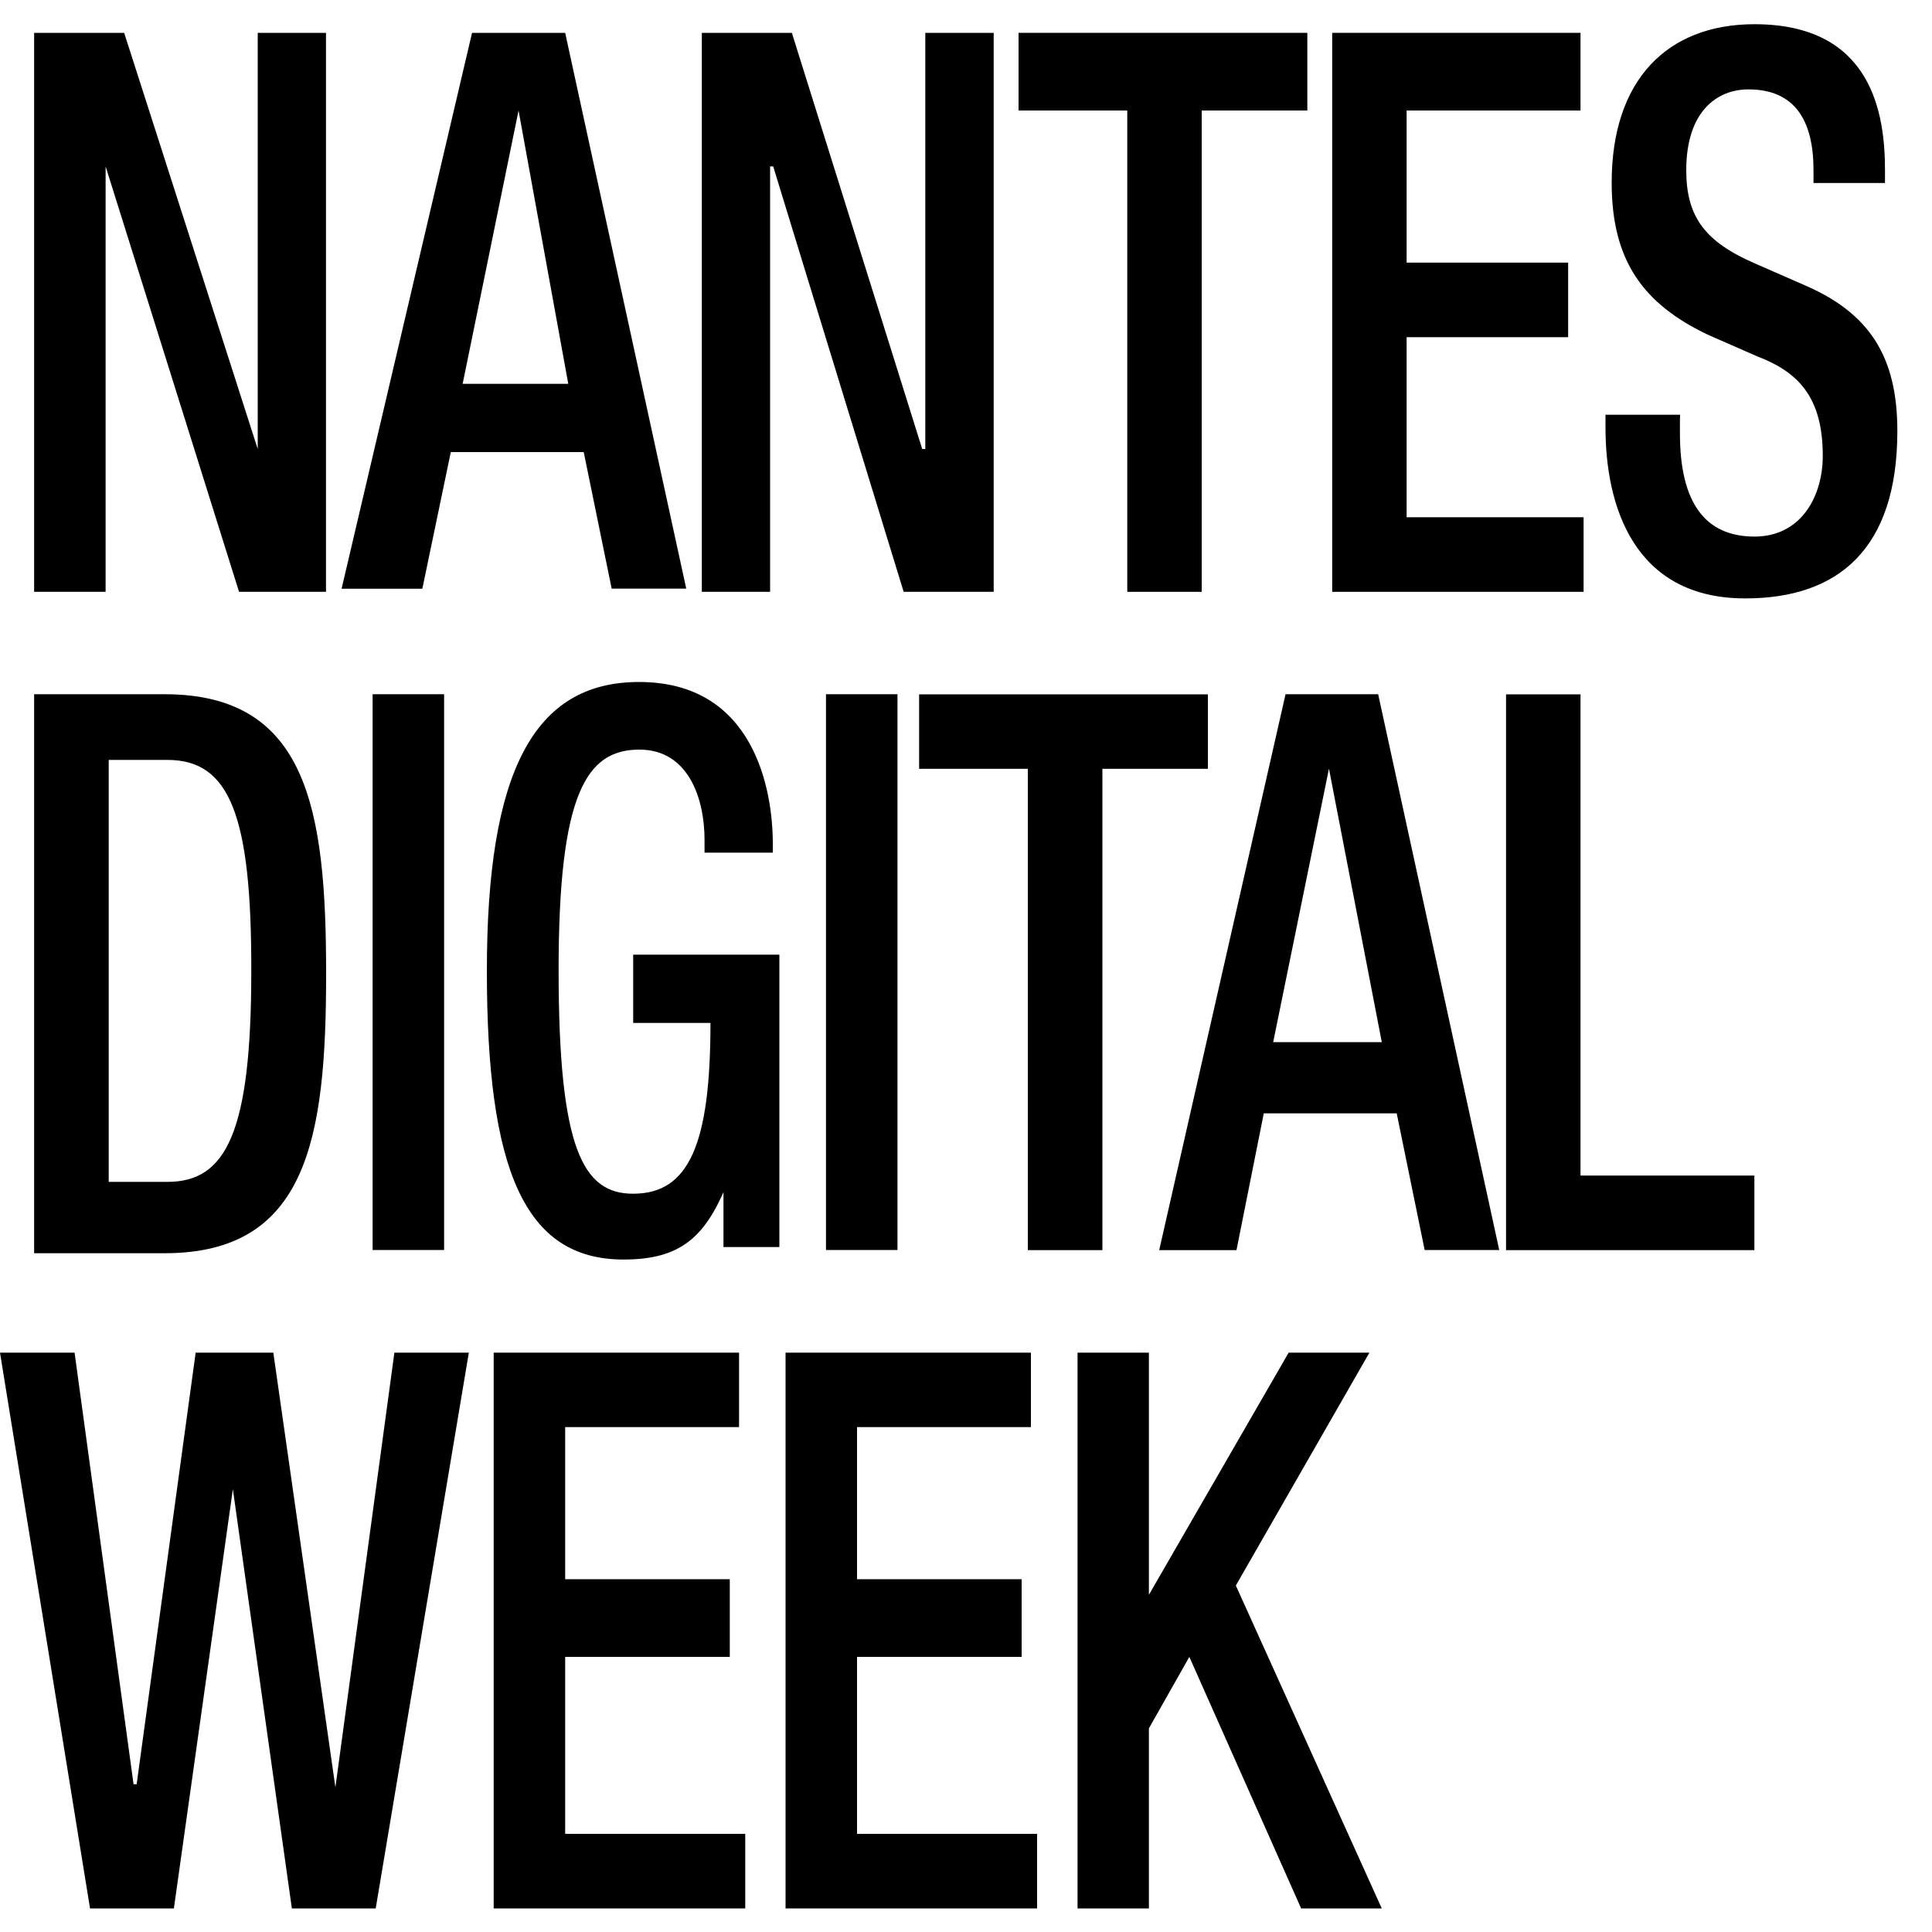 <svg id="Calque_1" data-name="Calque 1" xmlns="http://www.w3.org/2000/svg" viewBox="0 0 150 150"><title>logo</title><polygon points="2.65 2.55 9.64 2.55 20.01 34.86 20.01 34.86 20.01 2.55 25.31 2.55 25.31 45.95 18.56 45.95 8.2 12.92 8.2 12.92 8.2 45.95 2.65 45.95 2.65 2.55"/><path d="M36.65,2.55h7.23l9.4,43.15H47.49L45.32,35.1H35L32.79,45.71H26.52ZM44.12,29.8L40.26,8.58h0L35.92,29.8h8.2Z"/><polygon points="54.49 2.55 61.48 2.55 71.6 34.86 71.84 34.86 71.84 2.55 77.15 2.55 77.15 45.95 70.16 45.95 60.03 12.92 59.79 12.92 59.79 45.95 54.49 45.95 54.49 2.55"/><polygon points="87.52 8.58 79.08 8.58 79.08 2.55 101.5 2.55 101.5 8.58 93.3 8.58 93.3 45.95 87.52 45.95 87.52 8.58"/><polygon points="103.43 2.55 122.71 2.55 122.71 8.58 109.21 8.58 109.21 20.39 121.75 20.39 121.75 26.18 109.21 26.18 109.21 40.16 122.95 40.16 122.95 45.95 103.43 45.95 103.43 2.55"/><path d="M130.43,32.45v1.21q0,8,5.79,8c3.62,0,5.3-3.13,5.3-6.27,0-4.58-1.93-6.51-5.06-7.71l-3.86-1.69c-5.06-2.41-7.47-5.79-7.47-11.81,0-8,4.34-12.3,11.09-12.3,9.16,0,10.13,7,10.13,11.33v1h-5.55v-1c0-3.86-1.45-6.27-5.06-6.27-2.41,0-4.82,1.69-4.82,6.27,0,3.62,1.45,5.55,5.3,7.23l3.86,1.69c5.06,2.17,7.23,5.55,7.23,11.33,0,9.16-4.58,13-11.81,13-8.68,0-10.85-7.23-10.85-13.26v-1h5.79v0.24Z"/><path d="M2.65,53.9H12.78c11.09,0,12.54,8.92,12.54,21.7S23.87,97.3,12.78,97.3H2.65V53.9ZM8.44,91.76H13c4.58,0,6.51-3.86,6.51-16.39C19.53,63.31,17.84,59,13,59H8.44V91.76Z"/><rect x="28.93" y="53.9" width="5.55" height="43.15"/><path d="M56.41,92h0c-1.69,4.1-3.62,5.79-8,5.79-7.71,0-10.61-7-10.61-22.42s3.62-22.42,11.81-22.42C58.58,52.94,60,61.38,60,65.48V66.2h-5.3v-1c0-3.13-1.21-7-5.06-7-4.1,0-6.27,3.38-6.27,17.12,0,14,1.93,17.36,5.79,17.36,4.34,0,6-3.86,6-13.26h-6v-5.3H60.51V96.82H56.17V92h0.24Z"/><rect x="64.13" y="53.9" width="5.55" height="43.15"/><polygon points="79.8 59.69 71.36 59.69 71.36 53.91 93.78 53.91 93.78 59.69 85.59 59.69 85.59 97.06 79.8 97.06 79.8 59.69"/><path d="M99.81,53.9H107l9.4,43.15h-5.79l-2.17-10.61H98.12L96,97.06h-6Zm7.47,27-4.1-21.22h0L98.85,80.91h8.44Z"/><polygon points="116.93 53.91 122.71 53.91 122.71 91.27 136.21 91.27 136.21 97.06 116.93 97.06 116.93 53.91"/><polygon points="0 105.02 5.79 105.02 10.37 138.53 10.61 138.53 15.19 105.02 21.22 105.02 26.04 138.77 26.04 138.77 30.62 105.02 36.4 105.02 29.17 148.17 22.66 148.17 18.08 115.62 18.08 115.62 13.5 148.17 6.99 148.17 0 105.02"/><polygon points="38.33 105.02 57.38 105.02 57.38 110.8 43.88 110.8 43.88 122.61 56.66 122.61 56.66 128.64 43.88 128.64 43.88 142.38 57.86 142.38 57.86 148.17 38.33 148.17 38.33 105.02"/><polygon points="60.99 105.02 80.04 105.02 80.04 110.8 66.54 110.8 66.54 122.61 79.32 122.61 79.32 128.64 66.54 128.64 66.54 142.38 80.52 142.38 80.52 148.17 60.99 148.17 60.99 105.02"/><polygon points="83.66 105.02 89.2 105.02 89.2 123.82 89.2 123.82 100.05 105.02 106.32 105.02 95.95 123.1 107.28 148.17 101.02 148.17 92.34 128.64 89.2 134.19 89.2 148.17 83.66 148.17 83.66 105.02"/></svg>